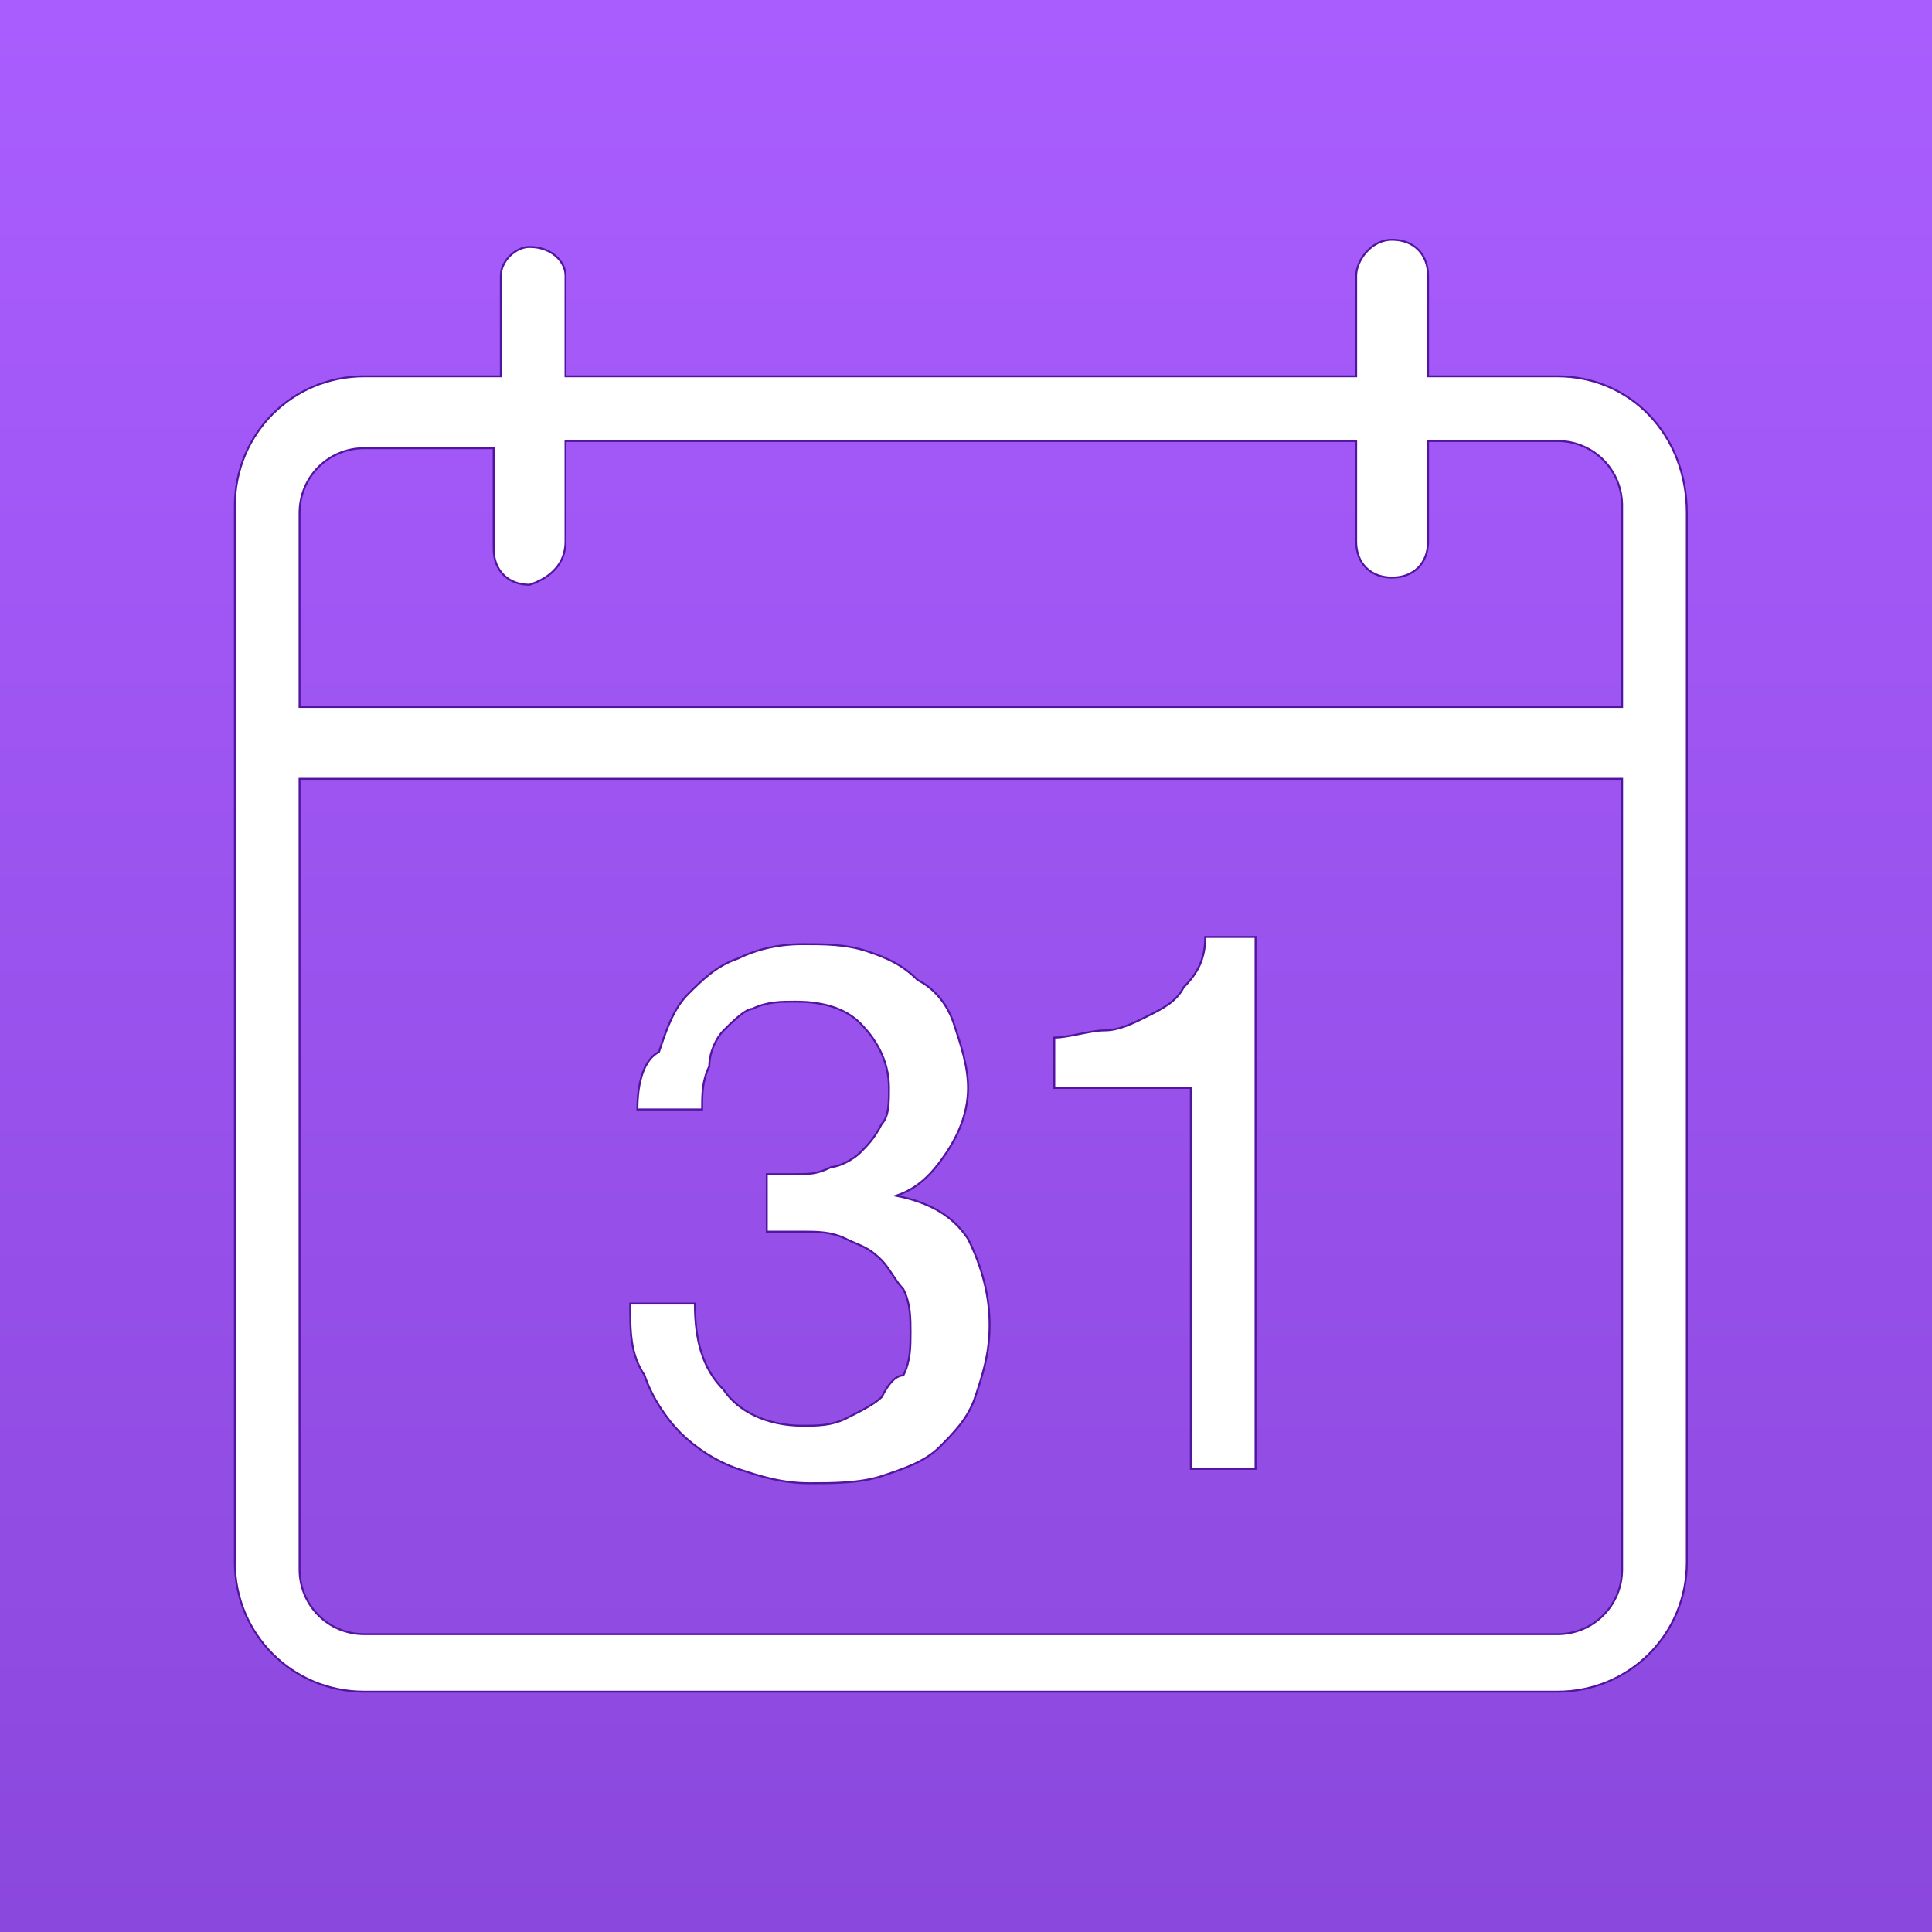 <?xml version="1.0" encoding="utf-8"?>
<!-- Generator: Adobe Illustrator 19.0.0, SVG Export Plug-In . SVG Version: 6.00 Build 0)  -->
<svg version="1.1" id="图形" xmlns="http://www.w3.org/2000/svg" xmlns:xlink="http://www.w3.org/1999/xlink" x="0px" y="0px"
	 viewBox="15.167 -16.333 1000.636 1000.678" enable-background="new 15.167 -16.333 1000.636 1000.678" xml:space="preserve">
<rect x="15.167" y="-16.333" width="1000.636" height="1000.678" fill="#333333" stroke="none"/>
<linearGradient id="SVGID_1_" gradientUnits="userSpaceOnUse" x1="515.485" y1="-11.161" x2="515.485" y2="982.847">
	<stop  offset="0" style="stop-color:#A95DFE"/>
	<stop  offset="1" style="stop-color:#8B48DD"/>
</linearGradient>
<rect x="15.167" y="-16.333" fill-rule="evenodd" clip-rule="evenodd" fill="url(#SVGID_1_)" width="1000.636" height="1000.678"/>
<g>
	<path fill-rule="evenodd" clip-rule="evenodd" fill="#FFFFFF" stroke="#5215A0" stroke-miterlimit="10" d="M471.867,707.206
		c-3.723,3.723-11.168,7.446-18.614,11.168c-7.445,3.723-14.891,3.723-22.337,3.723c-18.614,0-33.505-7.445-40.95-18.614
		c-11.169-11.168-14.892-26.059-14.892-44.673H341.57c0,14.891,0,26.059,7.446,37.228c3.723,11.168,11.168,22.336,18.614,29.782
		c7.445,7.446,18.614,14.891,29.782,18.614c11.169,3.723,22.337,7.446,37.228,7.446c11.169,0,26.06,0,37.228-3.723
		c11.169-3.723,22.337-7.446,29.783-14.891c7.445-7.446,14.891-14.892,18.614-26.06c3.722-11.168,7.445-22.337,7.445-37.228
		s-3.723-29.782-11.168-44.674c-7.446-11.168-18.614-18.614-37.228-22.336l0,0c11.168-3.723,18.614-11.169,26.059-22.337
		c7.446-11.169,11.169-22.337,11.169-33.505c0-11.169-3.723-22.337-7.446-33.506c-3.723-11.168-11.168-18.614-18.614-22.336
		c-7.445-7.446-14.891-11.169-26.059-14.892c-11.169-3.722-22.337-3.722-33.506-3.722c-14.891,0-26.059,3.722-33.505,7.445
		c-11.168,3.723-18.614,11.169-26.059,18.614c-7.446,7.446-11.169,18.614-14.892,29.783c-7.445,3.722-11.168,14.891-11.168,29.782
		h33.505c0-7.446,0-14.891,3.723-22.337c0-7.445,3.723-14.891,7.446-18.614c3.722-3.723,11.168-11.168,14.891-11.168
		c7.445-3.723,14.891-3.723,22.337-3.723c14.891,0,26.059,3.723,33.505,11.168c7.445,7.446,14.891,18.614,14.891,33.506
		c0,7.445,0,14.891-3.723,18.614c-3.723,7.445-7.445,11.168-11.168,14.891c-3.723,3.723-11.169,7.445-14.891,7.445
		c-7.446,3.723-11.169,3.723-18.614,3.723h-7.446h-3.723h-3.723v29.783c7.446,0,11.169,0,18.614,0c7.446,0,14.892,0,22.337,3.722
		c7.446,3.723,11.169,3.723,18.614,11.169c3.723,3.723,7.446,11.168,11.169,14.891c3.722,7.446,3.722,14.891,3.722,22.337
		c0,7.445,0,14.891-3.722,22.337C479.313,696.038,475.59,699.76,471.867,707.206L471.867,707.206z"/>
	<path fill-rule="evenodd" clip-rule="evenodd" fill="#FFFFFF" stroke="#5215A0" stroke-miterlimit="10" d="M821.807,178.572
		h-67.009v-52.119c0-11.168-7.446-18.614-18.614-18.614c-11.168,0-18.614,11.169-18.614,18.614v52.119H308.065v-52.119
		c0-7.445-7.446-14.891-18.614-14.891c-7.446,0-14.891,7.446-14.891,14.891v52.119h-70.732c-37.228,0-67.01,29.783-67.01,67.011
		v104.237v33.505v409.505c0,37.228,29.783,67.01,67.01,67.01h617.979c37.228,0,67.011-29.783,67.011-67.01V383.324v-33.505V249.305
		C888.818,208.354,859.035,178.572,821.807,178.572L821.807,178.572z M855.313,796.552c0,18.614-14.892,33.505-33.506,33.505
		H203.828c-18.614,0-33.506-14.891-33.506-33.505V387.047h684.991V796.552L855.313,796.552z M855.313,349.819H170.322V249.305
		c0-18.614,14.892-33.506,33.506-33.506h67.009v52.12c0,11.168,7.446,18.614,18.614,18.614
		c11.168-3.723,18.614-11.169,18.614-22.337v-52.119H717.57v52.119c0,11.168,7.446,18.614,18.614,18.614
		c11.168,0,18.614-7.446,18.614-18.614v-52.119h67.009c18.614,0,33.506,14.891,33.506,33.505V349.819L855.313,349.819z"/>
	<path fill-rule="evenodd" clip-rule="evenodd" fill="#FFFFFF" stroke="#5215A0" stroke-miterlimit="10" d="M631.947,744.433h33.505
		V468.948h-26.06c0,11.168-3.723,18.614-11.168,26.059c-3.723,7.446-11.169,11.169-18.614,14.892
		c-7.446,3.722-14.891,7.445-22.337,7.445c-7.446,0-18.614,3.723-26.06,3.723v26.06h70.734V744.433L631.947,744.433z"/>
</g>
</svg>
